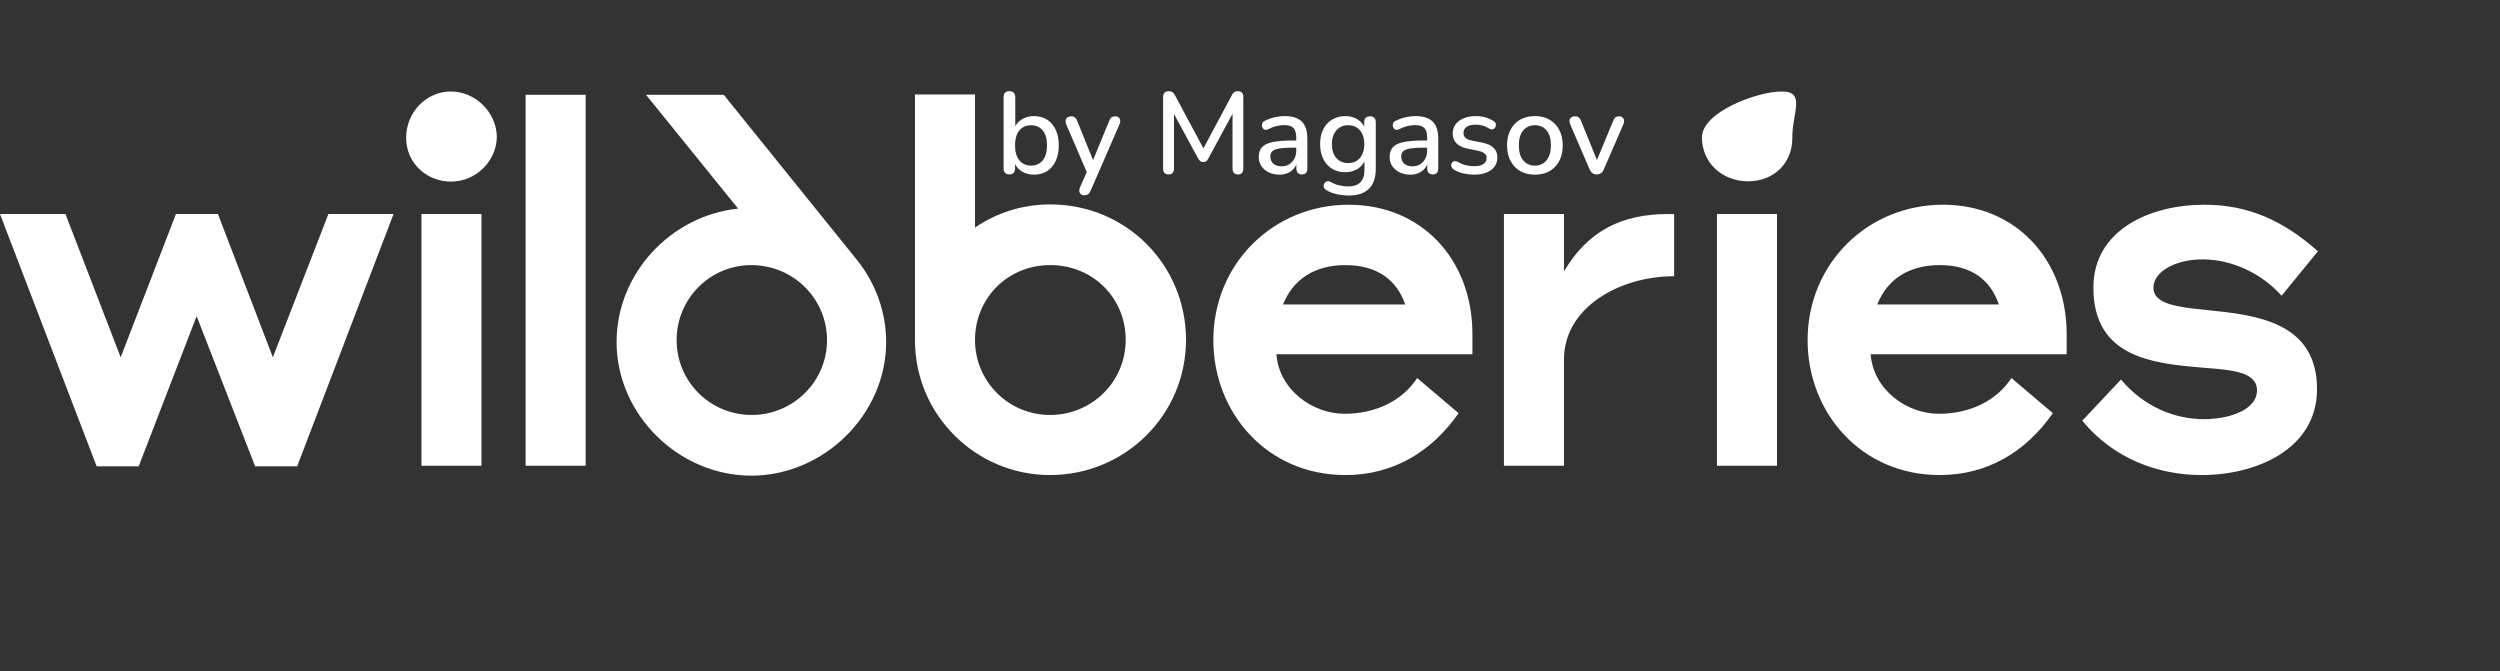 <svg width="216" height="58" viewBox="0 0 216 58" fill="none" xmlns="http://www.w3.org/2000/svg">
<rect x="0" y="0" width="216" height="58" fill="#333333" stroke="none"/>
<path d="M186.056 24.85C186.056 23.5 187.897 22.411 190.309 22.411C192.825 22.411 195.393 23.605 197.13 25.551L200.269 21.711C197.286 19.063 194.251 17.688 190.465 17.688C185.744 17.688 180.869 19.868 180.869 24.85C180.869 30.975 186.159 31.416 190.465 31.78C192.877 31.96 195.004 32.143 195.004 33.726C195.004 35.438 192.566 36.216 190.413 36.216C187.923 36.216 185.226 35.153 183.255 32.791L179.909 36.347C182.58 39.617 186.445 41.044 190.231 41.044C194.978 41.044 200.191 38.786 200.191 33.622C200.191 27.782 194.848 27.212 190.75 26.797C188.182 26.537 186.056 26.304 186.056 24.85ZM162.195 26.304C163.051 24.15 164.892 22.904 167.615 22.904C170.364 22.904 171.998 24.227 172.699 26.304H162.195ZM167.875 17.688C161.391 17.688 156.177 22.748 156.177 29.392C156.177 35.646 160.794 41.044 167.589 41.044C171.687 41.044 175.007 39.071 177.367 35.698L173.788 32.662C172.517 34.608 170.235 35.75 167.511 35.75C164.736 35.75 161.857 33.674 161.624 30.611H178.56V28.795C178.508 22.385 174.151 17.688 167.875 17.688ZM116.53 17.688C110.046 17.688 104.833 22.748 104.833 29.392C104.833 35.646 109.45 41.044 116.245 41.044C120.343 41.044 123.663 39.071 126.023 35.698L122.444 32.662C121.173 34.608 118.891 35.75 116.167 35.75C113.392 35.75 110.513 33.674 110.28 30.611H127.216V28.795C127.19 22.385 122.807 17.688 116.53 17.688ZM148.345 40.239H153.532V18.492H148.345V40.24V40.239ZM153.938 7.904C151.838 7.904 147.048 9.669 147.048 11.874C147.048 14.054 148.786 15.664 151.042 15.664C153.247 15.664 154.855 14.107 154.855 11.953C154.829 9.747 156.065 7.904 153.938 7.904ZM90.75 17.662C88.312 17.662 86.108 18.389 84.24 19.66V8.164H79.053V29.392C79.053 35.853 84.318 41.044 90.724 41.044C97.182 41.044 102.473 35.88 102.473 29.34C102.447 22.826 97.26 17.662 90.75 17.662ZM63.777 18.025C57.993 18.622 53.272 23.605 53.272 29.548C53.272 35.828 58.642 41.096 64.918 41.096C71.168 41.096 76.563 35.828 76.563 29.548C76.563 26.875 75.603 24.409 74.047 22.463L62.532 8.19H55.814L63.777 18.025ZM23.576 30.871L18.829 18.492H15.2L10.427 30.871L5.655 18.492H0L8.351 40.292H11.982L16.988 27.316L22.046 40.291H25.676L34.002 18.492H28.374L23.576 30.871ZM135.126 23.449V18.492H129.939V40.24H135.126V31.054C135.126 26.59 139.899 23.865 144.645 23.865V18.493H144.126C140.106 18.493 137.201 19.947 135.126 23.45V23.449ZM45.414 40.239H50.6V8.19H45.413V40.24L45.414 40.239ZM64.944 35.853C61.364 35.853 58.46 32.973 58.46 29.392C58.46 25.785 61.364 22.904 64.918 22.904C68.523 22.904 71.454 25.784 71.454 29.392C71.454 32.973 68.523 35.853 64.944 35.853ZM90.724 35.853C89.872 35.855 89.028 35.688 88.24 35.363C87.452 35.037 86.737 34.559 86.134 33.957C85.532 33.354 85.054 32.638 84.729 31.85C84.404 31.062 84.238 30.218 84.24 29.366C84.24 25.811 87.015 22.904 90.75 22.904C94.485 22.904 97.26 25.811 97.26 29.34C97.26 33.025 94.303 35.853 90.724 35.853ZM36.414 40.239H41.601V18.492H36.414V40.24V40.239ZM38.956 7.904C36.855 7.904 35.091 9.669 35.091 11.901C35.091 14.159 36.933 15.69 38.956 15.69C41.212 15.69 42.924 13.821 42.924 11.797C42.898 9.747 41.108 7.904 38.956 7.904ZM110.85 26.304C111.732 24.15 113.548 22.904 116.245 22.904C119.02 22.904 120.706 24.227 121.406 26.304H110.85Z" fill="white"/>
<path d="M89.33 15.09C88.903 15.09 88.533 14.983 88.22 14.77C87.907 14.55 87.697 14.26 87.59 13.9L87.7 13.72V14.56C87.7 14.72 87.657 14.847 87.57 14.94C87.483 15.027 87.363 15.07 87.21 15.07C87.05 15.07 86.927 15.027 86.84 14.94C86.753 14.847 86.71 14.72 86.71 14.56V8.39C86.71 8.223 86.753 8.097 86.84 8.01C86.927 7.923 87.05 7.88 87.21 7.88C87.37 7.88 87.493 7.923 87.58 8.01C87.673 8.097 87.72 8.223 87.72 8.39V11.19H87.6C87.707 10.837 87.917 10.557 88.23 10.35C88.543 10.137 88.91 10.03 89.33 10.03C89.77 10.03 90.15 10.133 90.47 10.34C90.79 10.547 91.037 10.837 91.21 11.21C91.39 11.583 91.48 12.033 91.48 12.56C91.48 13.073 91.39 13.523 91.21 13.91C91.037 14.29 90.787 14.583 90.46 14.79C90.14 14.99 89.763 15.09 89.33 15.09ZM89.08 14.31C89.36 14.31 89.603 14.243 89.81 14.11C90.017 13.977 90.177 13.78 90.29 13.52C90.403 13.26 90.46 12.94 90.46 12.56C90.46 11.987 90.333 11.553 90.08 11.26C89.833 10.967 89.5 10.82 89.08 10.82C88.807 10.82 88.563 10.887 88.35 11.02C88.143 11.147 87.983 11.34 87.87 11.6C87.757 11.86 87.7 12.18 87.7 12.56C87.7 13.127 87.827 13.56 88.08 13.86C88.333 14.16 88.667 14.31 89.08 14.31ZM93.68 16.87C93.56 16.87 93.46 16.837 93.38 16.77C93.307 16.71 93.264 16.627 93.25 16.52C93.244 16.42 93.264 16.31 93.31 16.19L93.99 14.66V15.09L92.12 10.74C92.074 10.62 92.057 10.507 92.07 10.4C92.084 10.293 92.134 10.21 92.22 10.15C92.307 10.083 92.424 10.05 92.57 10.05C92.697 10.05 92.797 10.08 92.87 10.14C92.944 10.2 93.01 10.303 93.07 10.45L94.58 14.18H94.3L95.83 10.45C95.89 10.297 95.96 10.193 96.04 10.14C96.12 10.08 96.23 10.05 96.37 10.05C96.49 10.05 96.584 10.083 96.65 10.15C96.724 10.21 96.767 10.293 96.78 10.4C96.8 10.5 96.784 10.61 96.73 10.73L94.23 16.48C94.164 16.633 94.087 16.737 94 16.79C93.92 16.843 93.814 16.87 93.68 16.87ZM100.972 15.07C100.819 15.07 100.699 15.027 100.612 14.94C100.532 14.853 100.492 14.733 100.492 14.58V8.37C100.492 8.21 100.536 8.09 100.622 8.01C100.709 7.923 100.826 7.88 100.972 7.88C101.112 7.88 101.219 7.907 101.292 7.96C101.372 8.007 101.446 8.093 101.512 8.22L104.132 13.11H103.822L106.432 8.22C106.499 8.093 106.569 8.007 106.642 7.96C106.716 7.907 106.822 7.88 106.962 7.88C107.109 7.88 107.222 7.923 107.302 8.01C107.382 8.09 107.422 8.21 107.422 8.37V14.58C107.422 14.733 107.382 14.853 107.302 14.94C107.229 15.027 107.116 15.07 106.962 15.07C106.809 15.07 106.692 15.027 106.612 14.94C106.532 14.853 106.492 14.733 106.492 14.58V9.42H106.712L104.392 13.71C104.339 13.81 104.282 13.883 104.222 13.93C104.162 13.977 104.079 14 103.972 14C103.866 14 103.779 13.977 103.712 13.93C103.646 13.877 103.586 13.803 103.532 13.71L101.192 9.41H101.432V14.58C101.432 14.733 101.392 14.853 101.312 14.94C101.239 15.027 101.126 15.07 100.972 15.07ZM110.536 15.09C110.196 15.09 109.889 15.023 109.616 14.89C109.349 14.757 109.139 14.577 108.986 14.35C108.832 14.123 108.756 13.867 108.756 13.58C108.756 13.22 108.846 12.937 109.026 12.73C109.212 12.517 109.516 12.367 109.936 12.28C110.362 12.187 110.936 12.14 111.656 12.14H112.126V12.76H111.666C111.186 12.76 110.806 12.783 110.526 12.83C110.246 12.877 110.046 12.957 109.926 13.07C109.812 13.177 109.756 13.327 109.756 13.52C109.756 13.773 109.842 13.98 110.016 14.14C110.189 14.293 110.429 14.37 110.736 14.37C110.982 14.37 111.199 14.313 111.386 14.2C111.572 14.08 111.719 13.92 111.826 13.72C111.939 13.52 111.996 13.29 111.996 13.03V11.88C111.996 11.5 111.916 11.227 111.756 11.06C111.596 10.893 111.332 10.81 110.966 10.81C110.752 10.81 110.529 10.837 110.296 10.89C110.069 10.943 109.832 11.033 109.586 11.16C109.472 11.213 109.376 11.23 109.296 11.21C109.216 11.19 109.152 11.147 109.106 11.08C109.059 11.007 109.032 10.93 109.026 10.85C109.026 10.763 109.046 10.68 109.086 10.6C109.132 10.52 109.209 10.46 109.316 10.42C109.609 10.28 109.899 10.18 110.186 10.12C110.472 10.06 110.742 10.03 110.996 10.03C111.442 10.03 111.809 10.1 112.096 10.24C112.389 10.38 112.606 10.593 112.746 10.88C112.886 11.167 112.956 11.537 112.956 11.99V14.56C112.956 14.72 112.916 14.847 112.836 14.94C112.756 15.027 112.639 15.07 112.486 15.07C112.339 15.07 112.222 15.027 112.136 14.94C112.049 14.847 112.006 14.72 112.006 14.56V13.91H112.096C112.042 14.157 111.942 14.37 111.796 14.55C111.656 14.723 111.479 14.857 111.266 14.95C111.052 15.043 110.809 15.09 110.536 15.09ZM116.557 16.89C116.197 16.89 115.847 16.853 115.507 16.78C115.173 16.707 114.87 16.587 114.597 16.42C114.497 16.367 114.43 16.3 114.397 16.22C114.363 16.147 114.353 16.07 114.367 15.99C114.387 15.91 114.423 15.84 114.477 15.78C114.53 15.72 114.593 15.68 114.667 15.66C114.747 15.64 114.83 15.653 114.917 15.7C115.21 15.86 115.487 15.967 115.747 16.02C116.013 16.08 116.26 16.11 116.487 16.11C116.953 16.11 117.303 15.99 117.537 15.75C117.77 15.517 117.887 15.17 117.887 14.71V13.69H117.977C117.877 14.057 117.667 14.347 117.347 14.56C117.027 14.773 116.657 14.88 116.237 14.88C115.797 14.88 115.413 14.78 115.087 14.58C114.76 14.373 114.507 14.09 114.327 13.73C114.147 13.363 114.057 12.937 114.057 12.45C114.057 12.083 114.107 11.753 114.207 11.46C114.313 11.167 114.46 10.913 114.647 10.7C114.84 10.487 115.07 10.323 115.337 10.21C115.61 10.09 115.91 10.03 116.237 10.03C116.663 10.03 117.033 10.137 117.347 10.35C117.667 10.563 117.873 10.853 117.967 11.22L117.867 11.39V10.56C117.867 10.393 117.91 10.267 117.997 10.18C118.09 10.093 118.213 10.05 118.367 10.05C118.527 10.05 118.65 10.093 118.737 10.18C118.823 10.267 118.867 10.393 118.867 10.56V14.59C118.867 15.35 118.67 15.923 118.277 16.31C117.883 16.697 117.31 16.89 116.557 16.89ZM116.477 14.09C116.77 14.09 117.02 14.023 117.227 13.89C117.433 13.757 117.593 13.567 117.707 13.32C117.82 13.073 117.877 12.783 117.877 12.45C117.877 11.95 117.75 11.553 117.497 11.26C117.25 10.967 116.91 10.82 116.477 10.82C116.19 10.82 115.943 10.887 115.737 11.02C115.53 11.153 115.367 11.343 115.247 11.59C115.133 11.83 115.077 12.117 115.077 12.45C115.077 12.957 115.203 13.357 115.457 13.65C115.71 13.943 116.05 14.09 116.477 14.09ZM121.844 15.09C121.504 15.09 121.198 15.023 120.924 14.89C120.658 14.757 120.448 14.577 120.294 14.35C120.141 14.123 120.064 13.867 120.064 13.58C120.064 13.22 120.154 12.937 120.334 12.73C120.521 12.517 120.824 12.367 121.244 12.28C121.671 12.187 122.244 12.14 122.964 12.14H123.434V12.76H122.974C122.494 12.76 122.114 12.783 121.834 12.83C121.554 12.877 121.354 12.957 121.234 13.07C121.121 13.177 121.064 13.327 121.064 13.52C121.064 13.773 121.151 13.98 121.324 14.14C121.498 14.293 121.738 14.37 122.044 14.37C122.291 14.37 122.508 14.313 122.694 14.2C122.881 14.08 123.028 13.92 123.134 13.72C123.248 13.52 123.304 13.29 123.304 13.03V11.88C123.304 11.5 123.224 11.227 123.064 11.06C122.904 10.893 122.641 10.81 122.274 10.81C122.061 10.81 121.838 10.837 121.604 10.89C121.378 10.943 121.141 11.033 120.894 11.16C120.781 11.213 120.684 11.23 120.604 11.21C120.524 11.19 120.461 11.147 120.414 11.08C120.368 11.007 120.341 10.93 120.334 10.85C120.334 10.763 120.354 10.68 120.394 10.6C120.441 10.52 120.518 10.46 120.624 10.42C120.918 10.28 121.208 10.18 121.494 10.12C121.781 10.06 122.051 10.03 122.304 10.03C122.751 10.03 123.118 10.1 123.404 10.24C123.698 10.38 123.914 10.593 124.054 10.88C124.194 11.167 124.264 11.537 124.264 11.99V14.56C124.264 14.72 124.224 14.847 124.144 14.94C124.064 15.027 123.948 15.07 123.794 15.07C123.648 15.07 123.531 15.027 123.444 14.94C123.358 14.847 123.314 14.72 123.314 14.56V13.91H123.404C123.351 14.157 123.251 14.37 123.104 14.55C122.964 14.723 122.788 14.857 122.574 14.95C122.361 15.043 122.118 15.09 121.844 15.09ZM127.365 15.09C127.072 15.09 126.769 15.057 126.455 14.99C126.149 14.923 125.865 14.81 125.605 14.65C125.519 14.59 125.459 14.523 125.425 14.45C125.392 14.377 125.379 14.303 125.385 14.23C125.399 14.15 125.429 14.083 125.475 14.03C125.529 13.97 125.592 13.933 125.665 13.92C125.745 13.907 125.829 13.923 125.915 13.97C126.175 14.117 126.425 14.22 126.665 14.28C126.905 14.333 127.142 14.36 127.375 14.36C127.729 14.36 127.995 14.297 128.175 14.17C128.355 14.043 128.445 13.873 128.445 13.66C128.445 13.487 128.385 13.353 128.265 13.26C128.145 13.16 127.965 13.083 127.725 13.03L126.775 12.84C126.362 12.753 126.049 12.6 125.835 12.38C125.622 12.16 125.515 11.88 125.515 11.54C125.515 11.233 125.599 10.967 125.765 10.74C125.932 10.513 126.165 10.34 126.465 10.22C126.765 10.093 127.112 10.03 127.505 10.03C127.799 10.03 128.075 10.067 128.335 10.14C128.595 10.213 128.835 10.323 129.055 10.47C129.142 10.517 129.199 10.58 129.225 10.66C129.252 10.733 129.255 10.807 129.235 10.88C129.222 10.953 129.189 11.02 129.135 11.08C129.082 11.133 129.015 11.167 128.935 11.18C128.862 11.187 128.779 11.167 128.685 11.12C128.485 10.993 128.285 10.903 128.085 10.85C127.892 10.797 127.699 10.77 127.505 10.77C127.152 10.77 126.885 10.837 126.705 10.97C126.532 11.097 126.445 11.27 126.445 11.49C126.445 11.657 126.499 11.793 126.605 11.9C126.712 12.007 126.879 12.083 127.105 12.13L128.055 12.32C128.489 12.407 128.815 12.553 129.035 12.76C129.262 12.967 129.375 13.247 129.375 13.6C129.375 14.06 129.192 14.423 128.825 14.69C128.459 14.957 127.972 15.09 127.365 15.09ZM132.619 15.09C132.126 15.09 131.699 14.987 131.339 14.78C130.986 14.573 130.709 14.28 130.509 13.9C130.309 13.52 130.209 13.073 130.209 12.56C130.209 12.167 130.266 11.817 130.379 11.51C130.492 11.203 130.652 10.94 130.859 10.72C131.072 10.493 131.326 10.323 131.619 10.21C131.919 10.09 132.252 10.03 132.619 10.03C133.106 10.03 133.526 10.133 133.879 10.34C134.239 10.547 134.519 10.84 134.719 11.22C134.919 11.593 135.019 12.04 135.019 12.56C135.019 12.947 134.962 13.297 134.849 13.61C134.736 13.923 134.572 14.19 134.359 14.41C134.152 14.63 133.899 14.8 133.599 14.92C133.306 15.033 132.979 15.09 132.619 15.09ZM132.619 14.31C132.892 14.31 133.132 14.243 133.339 14.11C133.546 13.977 133.706 13.78 133.819 13.52C133.939 13.26 133.999 12.94 133.999 12.56C133.999 11.987 133.872 11.553 133.619 11.26C133.366 10.967 133.032 10.82 132.619 10.82C132.339 10.82 132.096 10.887 131.889 11.02C131.682 11.147 131.519 11.34 131.399 11.6C131.286 11.86 131.229 12.18 131.229 12.56C131.229 13.127 131.356 13.56 131.609 13.86C131.862 14.16 132.199 14.31 132.619 14.31ZM137.955 15.07C137.815 15.07 137.692 15.033 137.585 14.96C137.485 14.887 137.402 14.773 137.335 14.62L135.665 10.74C135.612 10.62 135.592 10.507 135.605 10.4C135.619 10.293 135.669 10.21 135.755 10.15C135.842 10.083 135.959 10.05 136.105 10.05C136.232 10.05 136.332 10.08 136.405 10.14C136.479 10.2 136.545 10.303 136.605 10.45L138.115 14.17H137.835L139.375 10.45C139.435 10.303 139.502 10.2 139.575 10.14C139.655 10.08 139.765 10.05 139.905 10.05C140.025 10.05 140.119 10.083 140.185 10.15C140.259 10.21 140.302 10.293 140.315 10.4C140.335 10.5 140.319 10.61 140.265 10.73L138.575 14.62C138.515 14.773 138.432 14.887 138.325 14.96C138.219 15.033 138.095 15.07 137.955 15.07Z" fill="white"/>
</svg>
